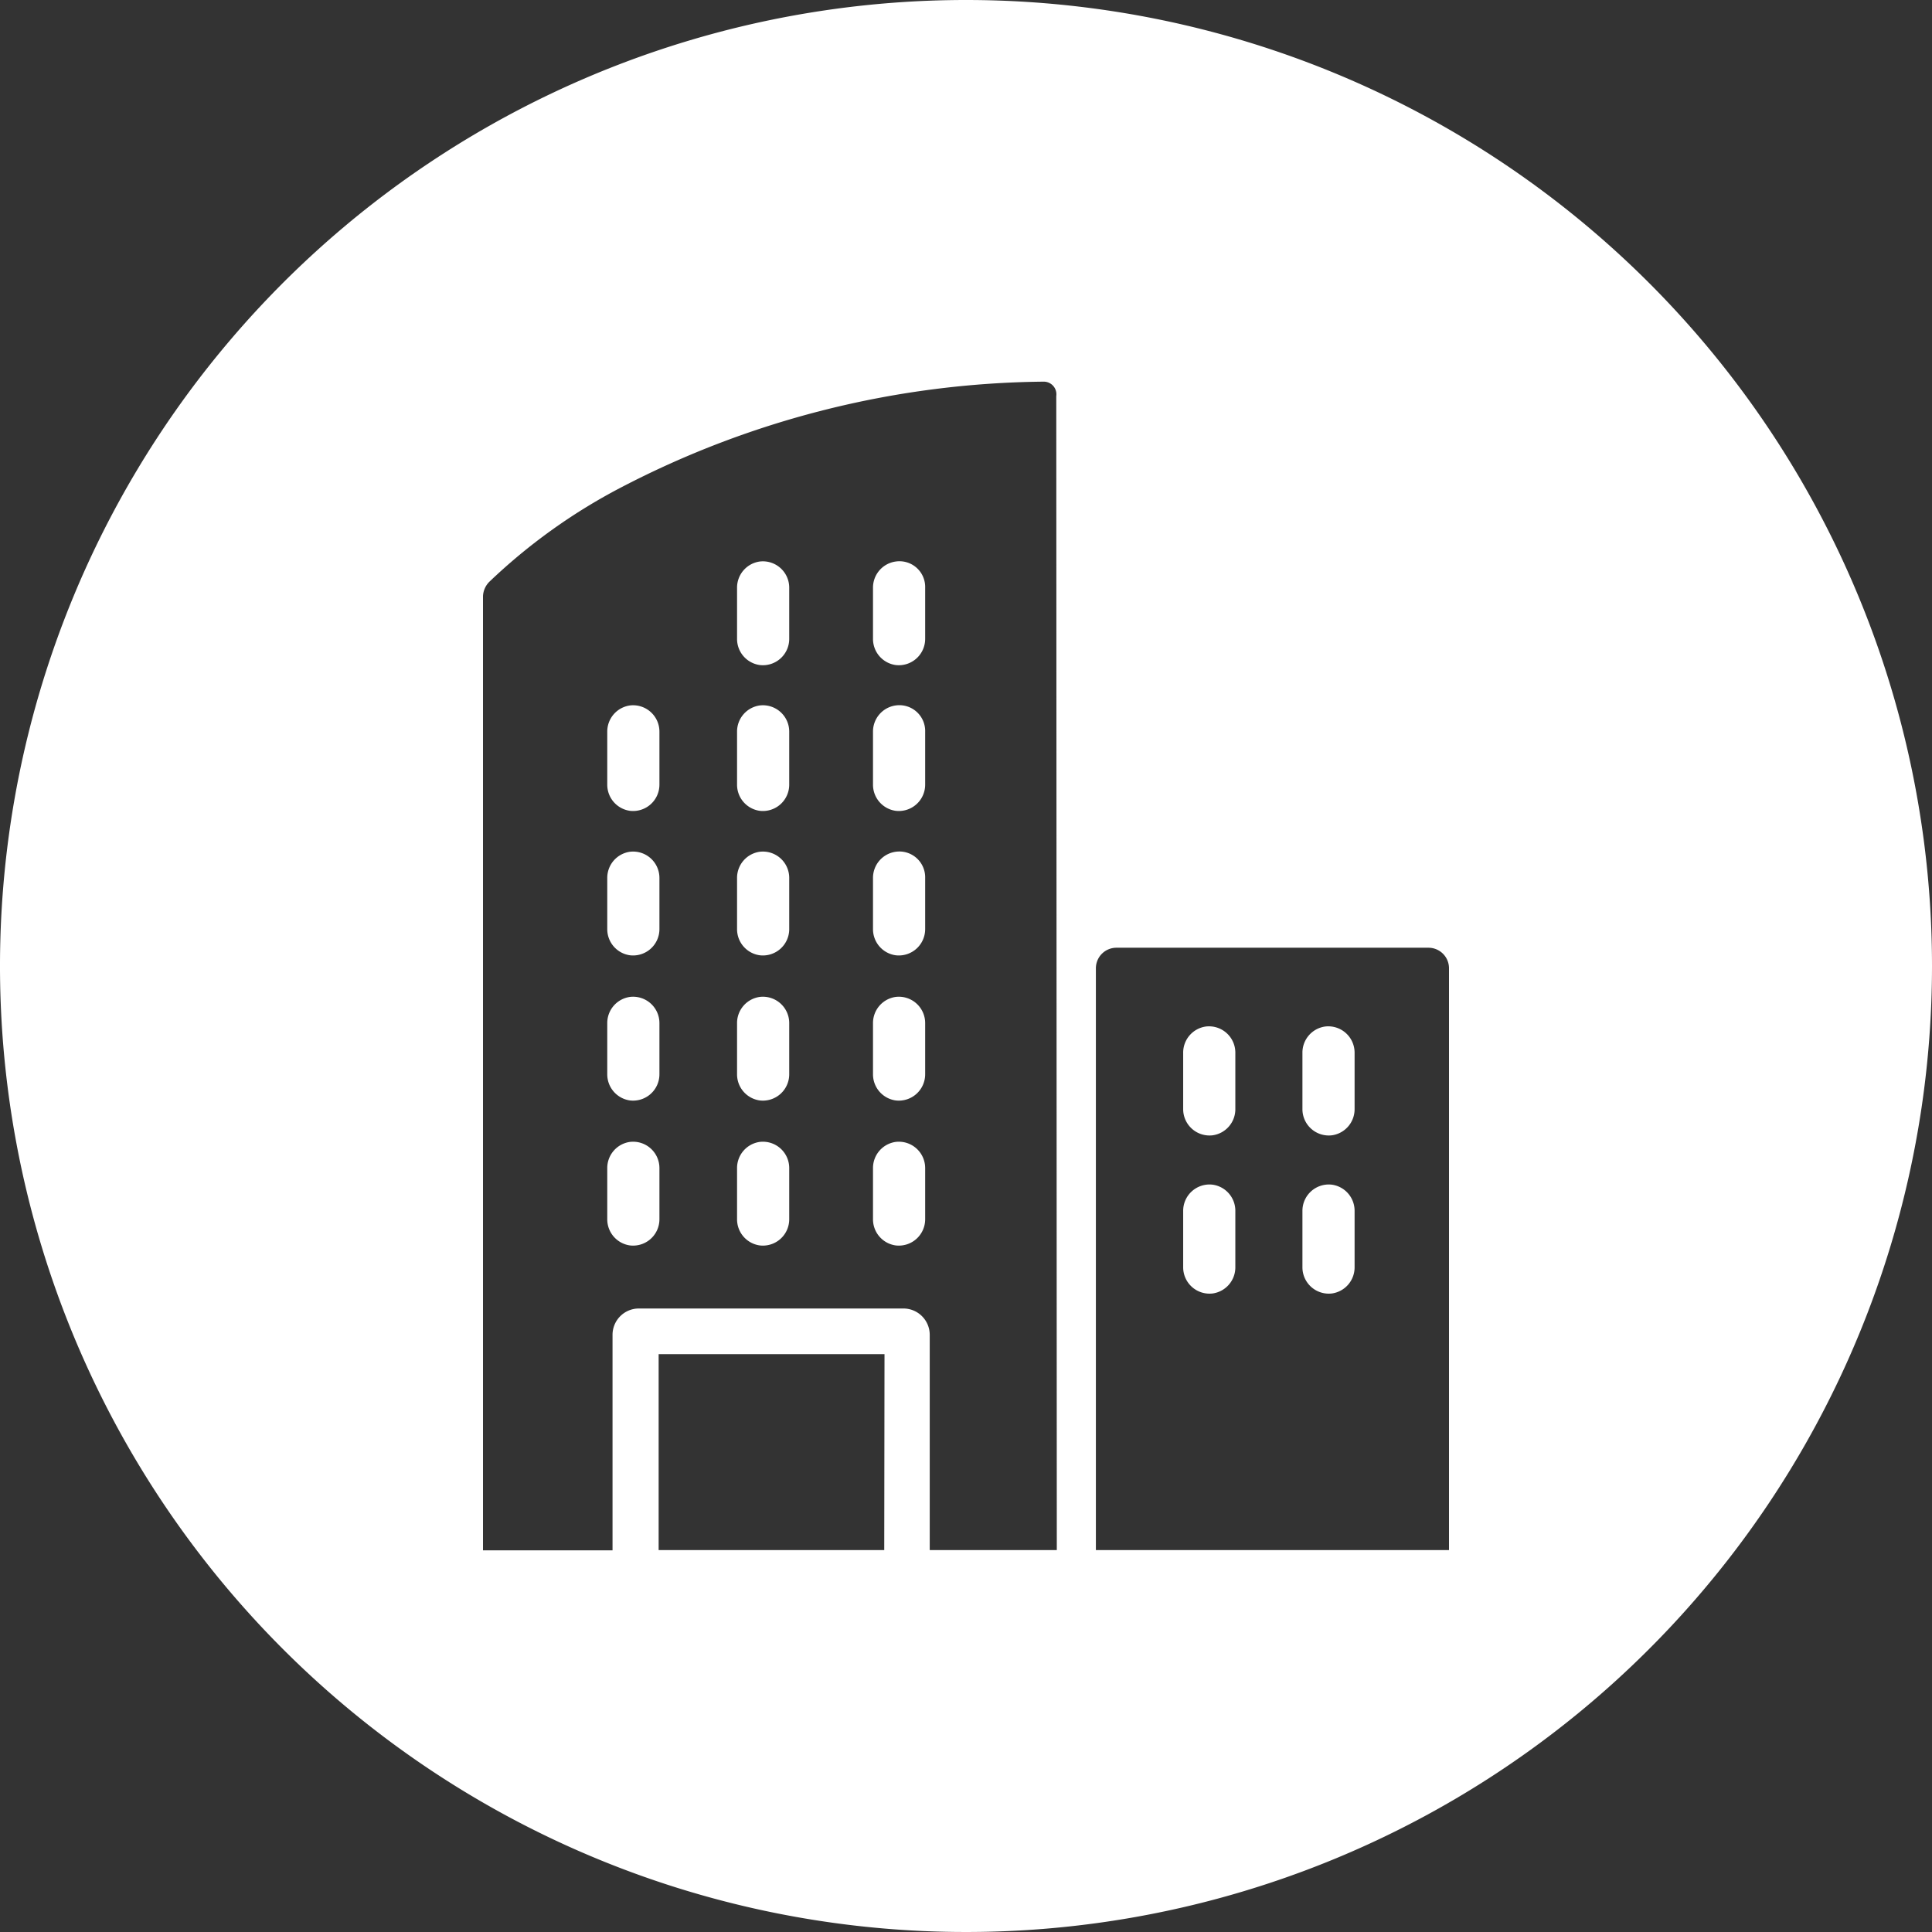 <svg xmlns="http://www.w3.org/2000/svg" width="22" height="22" viewBox="0 0 22 22"><rect x="0" y="0" width="22" height="22" fill="#333333" stroke="none"/><defs><style>.a{fill:white;}</style></defs><g transform="translate(-812.358 -25)"><g transform="translate(807.358 20)"><path class="a" d="M39.619,37.9a.3.3,0,0,0-.259.3V38.8a.3.3,0,0,0,.259.3.3.3,0,0,0,.335-.3V38.2A.3.3,0,0,0,39.619,37.9Z" transform="translate(-25.967 -24.867)"/><path class="a" d="M39.619,51.5a.3.3,0,0,0-.259.3v.579a.3.3,0,0,0,.259.3.3.3,0,0,0,.335-.3V51.8A.3.3,0,0,0,39.619,51.5Z" transform="translate(-25.967 -35.148)"/><path class="a" d="M39.619,44.729a.3.3,0,0,0-.259.3v.579a.3.3,0,0,0,.259.3.3.3,0,0,0,.335-.3v-.579A.3.3,0,0,0,39.619,44.729Z" transform="translate(-25.967 -30.03)"/><path class="a" d="M39.619,31.187a.3.3,0,0,0-.259.3v.579a.3.3,0,0,0,.259.3.3.3,0,0,0,.335-.3v-.579A.3.3,0,0,0,39.619,31.187Z" transform="translate(-25.967 -19.793)"/><path class="a" d="M45.959,58.269a.3.3,0,0,0-.259.3v.579a.3.3,0,0,0,.259.3.3.3,0,0,0,.335-.3v-.579A.3.3,0,0,0,45.959,58.269Z" transform="translate(-30.759 -40.266)"/><path class="a" d="M45.959,51.5a.3.3,0,0,0-.259.3v.579a.3.3,0,0,0,.259.3.3.3,0,0,0,.335-.3V51.8A.3.3,0,0,0,45.959,51.5Z" transform="translate(-30.759 -35.148)"/><path class="a" d="M33.569,51.5a.3.3,0,0,0-.259.3v.579a.3.3,0,0,0,.259.3.3.3,0,0,0,.335-.3V51.8A.3.3,0,0,0,33.569,51.5Z" transform="translate(-21.395 -35.148)"/><path class="a" d="M39.619,58.269a.3.3,0,0,0-.259.3v.579a.3.3,0,0,0,.259.3.3.3,0,0,0,.335-.3v-.579A.3.3,0,0,0,39.619,58.269Z" transform="translate(-25.967 -40.266)"/><path class="a" d="M33.569,58.269a.3.3,0,0,0-.259.3v.579a.3.3,0,0,0,.259.3.3.3,0,0,0,.335-.3v-.579A.3.3,0,0,0,33.569,58.269Z" transform="translate(-21.395 -40.266)"/><path class="a" d="M33.569,37.9a.3.3,0,0,0-.259.3V38.8a.3.3,0,0,0,.259.3.3.3,0,0,0,.335-.3V38.2A.3.3,0,0,0,33.569,37.9Z" transform="translate(-21.395 -24.867)"/><path class="a" d="M33.569,44.729a.3.3,0,0,0-.259.3v.579a.3.3,0,0,0,.259.3.3.3,0,0,0,.335-.3v-.579A.3.3,0,0,0,33.569,44.729Z" transform="translate(-21.395 -30.03)"/><path class="a" d="M65.979,52.889a.3.3,0,0,0-.259.3v.639a.3.3,0,0,0,.335.3.3.3,0,0,0,.259-.3v-.639A.3.3,0,0,0,65.979,52.889Z" transform="translate(-45.889 -36.2)"/><path class="a" d="M60.419,52.889a.3.3,0,0,0-.259.3v.639a.3.3,0,0,0,.335.3.3.3,0,0,0,.259-.3v-.639A.3.3,0,0,0,60.419,52.889Z" transform="translate(-41.687 -36.2)"/><path class="a" d="M66.055,60.277a.3.3,0,0,0-.335.3v.639a.3.3,0,0,0,.335.3.3.3,0,0,0,.259-.3v-.639A.3.3,0,0,0,66.055,60.277Z" transform="translate(-45.889 -41.787)"/><path class="a" d="M60.495,60.277a.3.3,0,0,0-.335.3v.639a.3.3,0,0,0,.335.3.3.3,0,0,0,.259-.3v-.639A.3.3,0,0,0,60.495,60.277Z" transform="translate(-41.687 -41.787)"/><path class="a" d="M16,5A11,11,0,1,0,27,16,11,11,0,0,0,16,5Zm-.931,17.651H12.5V20.42h2.572Zm1.965,0H15.587V20.2a.3.3,0,0,0-.3-.3H12.275a.3.3,0,0,0-.3.3v2.454H10.5V11.788a.246.246,0,0,1,.073-.164,6.556,6.556,0,0,1,1.508-1.078,10.622,10.622,0,0,1,4.8-1.2.144.144,0,0,1,.147.164Zm4.464,0H17.479V16.029a.234.234,0,0,1,.237-.237h3.547a.234.234,0,0,1,.237.237v6.622Z"/><path class="a" d="M45.959,31.187a.3.3,0,0,0-.259.3v.579a.3.3,0,0,0,.259.3.3.3,0,0,0,.335-.3v-.579A.293.293,0,0,0,45.959,31.187Z" transform="translate(-30.759 -19.793)"/><path class="a" d="M45.959,37.9a.3.3,0,0,0-.259.3V38.8a.3.3,0,0,0,.259.3.3.3,0,0,0,.335-.3V38.2A.294.294,0,0,0,45.959,37.9Z" transform="translate(-30.759 -24.867)"/><path class="a" d="M45.959,44.729a.3.3,0,0,0-.259.3v.579a.3.3,0,0,0,.259.3.3.3,0,0,0,.335-.3v-.579A.294.294,0,0,0,45.959,44.729Z" transform="translate(-30.759 -30.03)"/></g></g></svg>